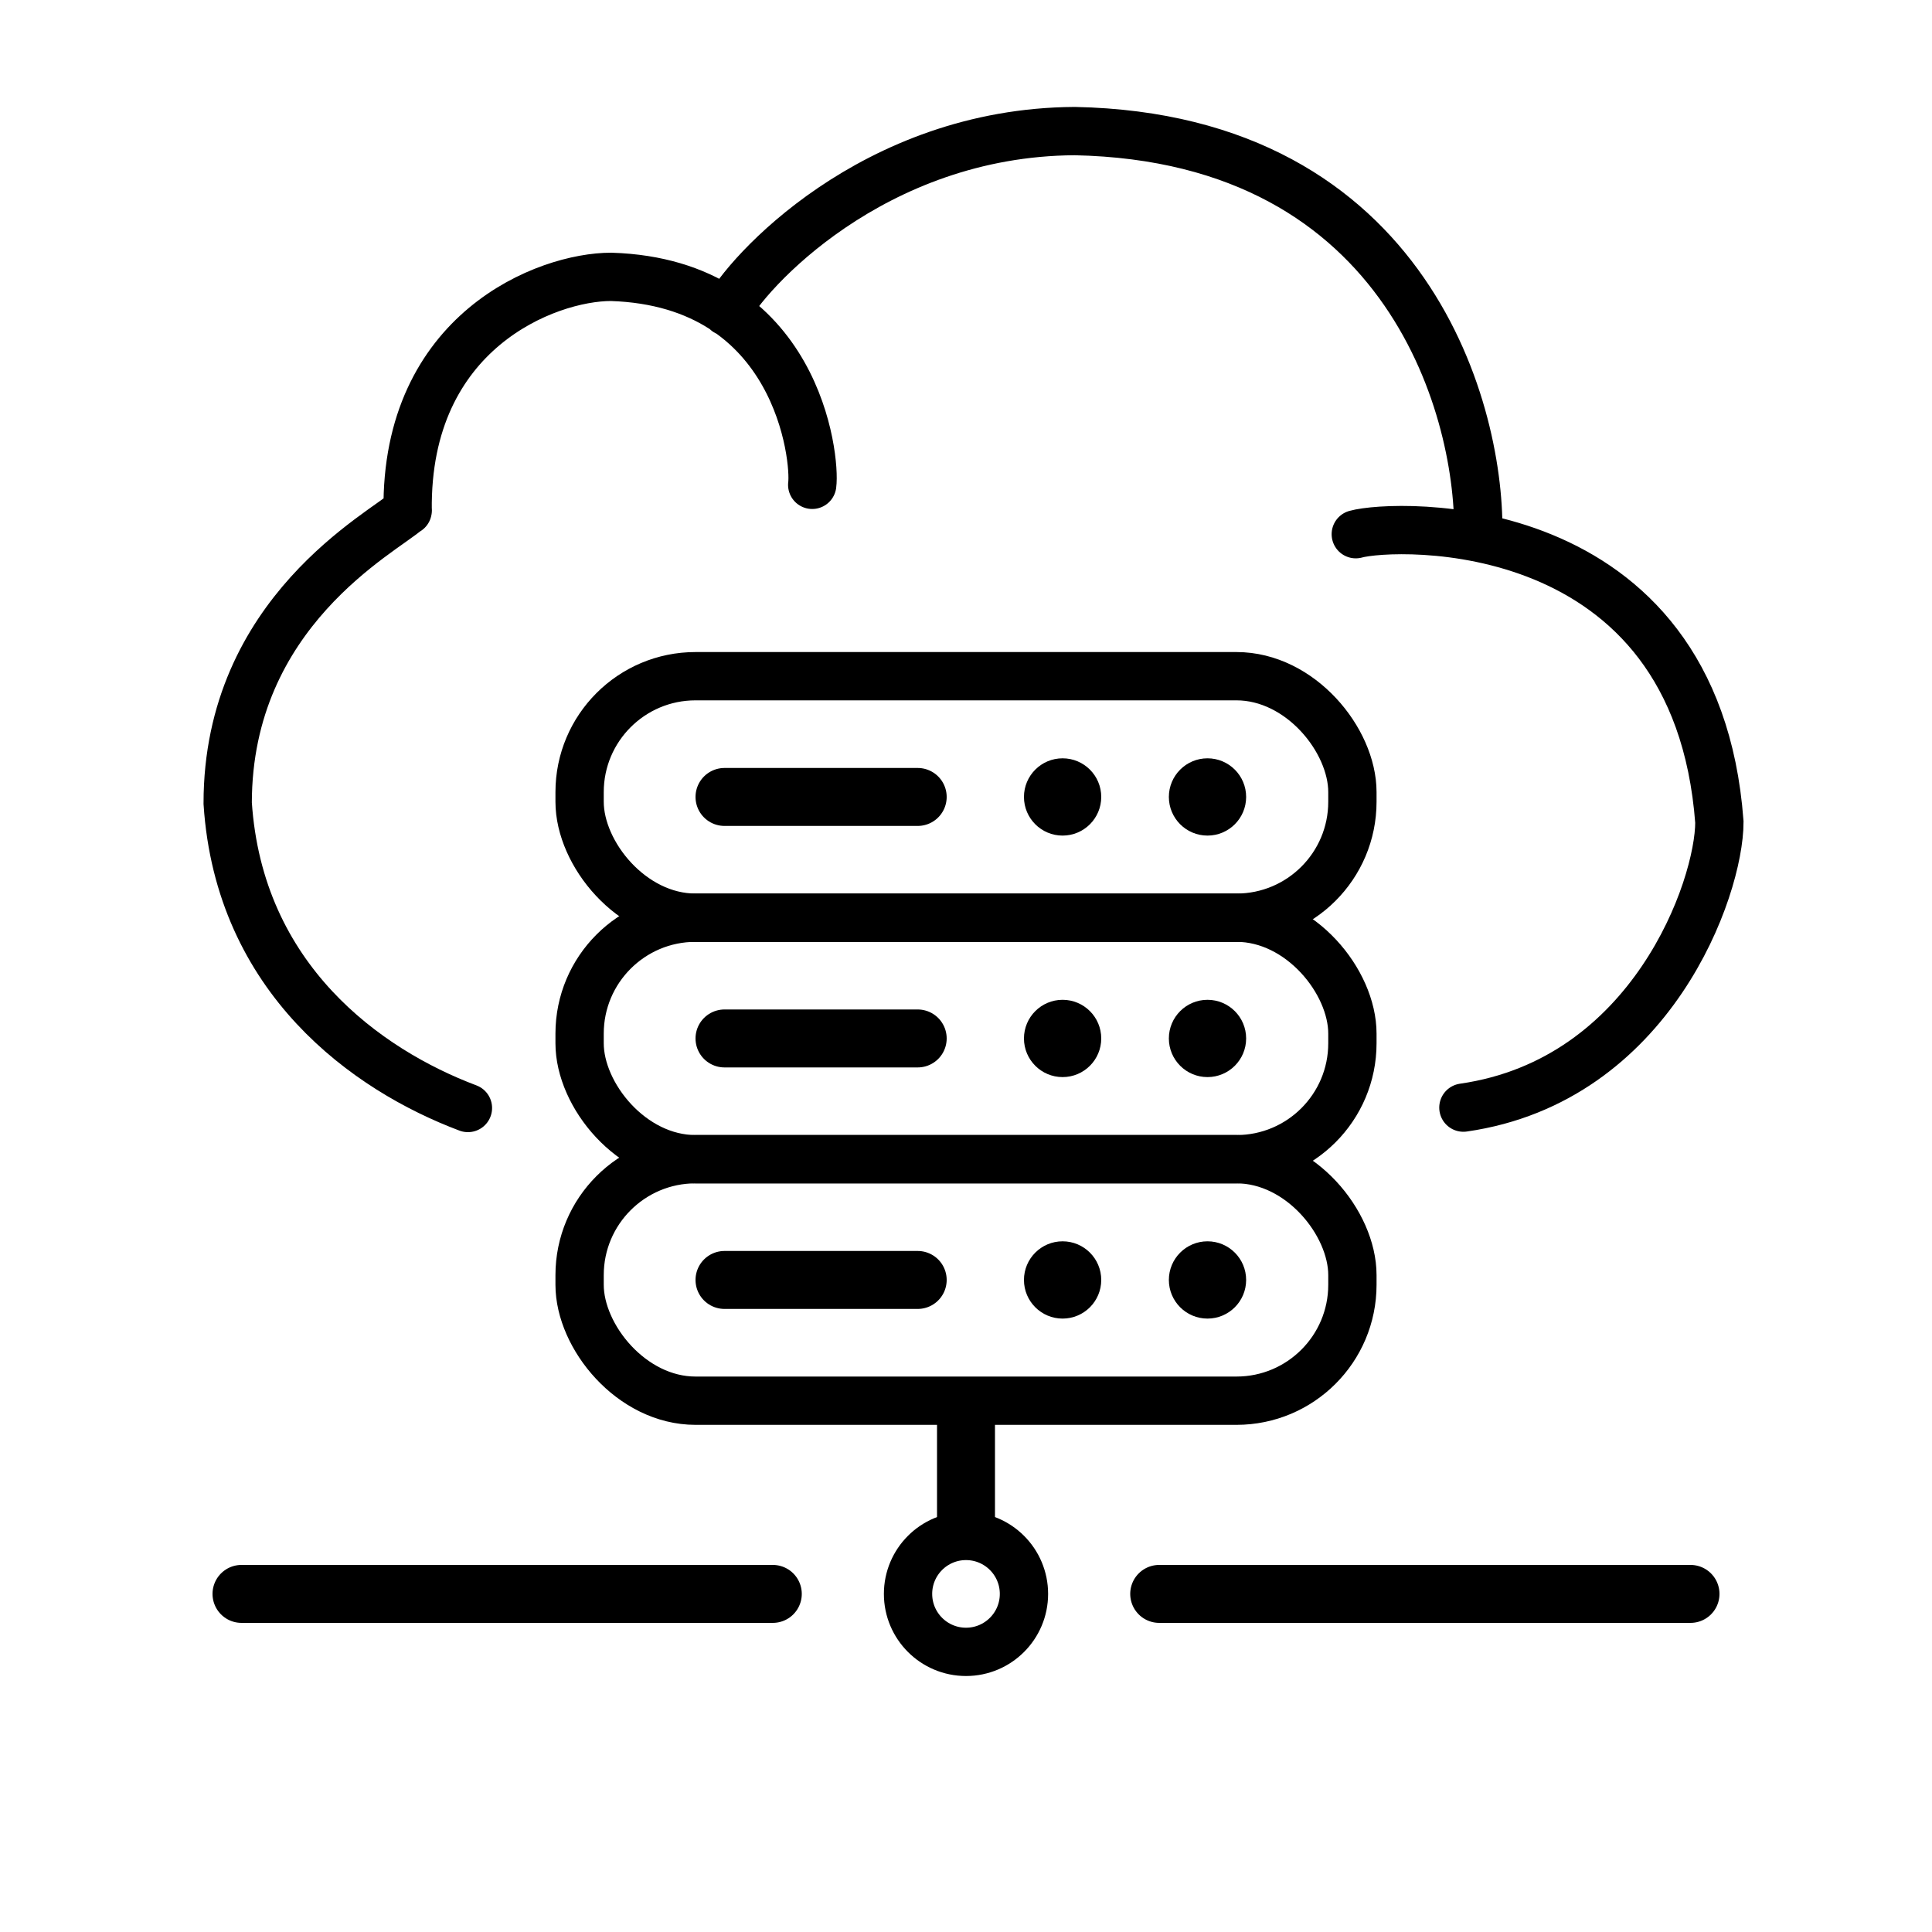 <?xml version="1.0" encoding="UTF-8" standalone="no"?>
<!DOCTYPE svg PUBLIC "-//W3C//DTD SVG 20010904//EN"
              "http://www.w3.org/TR/2001/REC-SVG-20010904/DTD/svg10.dtd">

<svg xmlns="http://www.w3.org/2000/svg"
     width="2.222in" height="2.222in"
     viewBox="0 0 200 200">
  <path id="Unnamed"
        fill="none" stroke="black" stroke-width="5"
        d="M 151.49,114.66
           C 171.00,111.86 177.99,91.91 177.99,85.10
             175.57,52.75 144.23,54.21 140.35,55.30M 42.21,52.82
           C 39.67,55.13 23.57,63.33 23.57,83.15
             24.76,101.34 37.97,110.76 48.44,114.70M 84.08,50.19
           C 84.44,47.52 82.63,29.27 63.26,28.66
             56.61,28.66 41.96,34.26 42.20,52.87M 153.02,55.58
           C 153.38,43.17 146.13,14.27 111.25,13.57
             90.31,13.69 77.15,28.38 75.21,32.27M 48.98,114.78" stroke-linecap="round"/>
	<rect x="60" y="70" width="80" height="25" rx="12" ry="12" fill="none" stroke="black" stroke-width="5" />
	<rect x="60" y="95" width="80" height="25" rx="12" ry="12" fill="none" stroke="black" stroke-width="5" />
	<rect x="60" y="120" width="80" height="25" rx="12" ry="12" fill="none" stroke="black" stroke-width="5" />
	
	<line x1="75" y1="82.5" x2="95" y2="82.5" stroke-width="6" stroke="black" stroke-linecap="round" />
	<line x1="75" y1="107.5" x2="95" y2="107.5" stroke-width="6" stroke="black" stroke-linecap="round" />
	<line x1="75" y1="132.5" x2="95" y2="132.5" stroke-width="6" stroke="black" stroke-linecap="round" />
   
	<circle cx="110" cy="82.5" r="4" stroke="black" stroke-width="0"/>
	<circle cx="125" cy="82.5" r="4" stroke="black" stroke-width="0"/>
   
	<circle cx="110" cy="107.5" r="4" stroke="black" stroke-width="0"/>
	<circle cx="125" cy="107.5" r="4" stroke="black" stroke-width="0"/>
   
	<circle cx="110" cy="132.5" r="4" stroke="black" stroke-width="0"/>
	<circle cx="125" cy="132.5" r="4" stroke="black" stroke-width="0"/>
	
	<line x1="25" y1="165" x2="80" y2="165" stroke-width="6" stroke="black" stroke-linecap="round" />
	<circle cx="100" cy="165" r="6" stroke="black" stroke-width="5" fill="none"/>
	<line x1="100" y1="145" x2="100" y2="160" stroke-width="6" stroke="black" />
	<line x1="120" y1="165" x2="175" y2="165" stroke-width="6" stroke="black" stroke-linecap="round" />
</svg>
